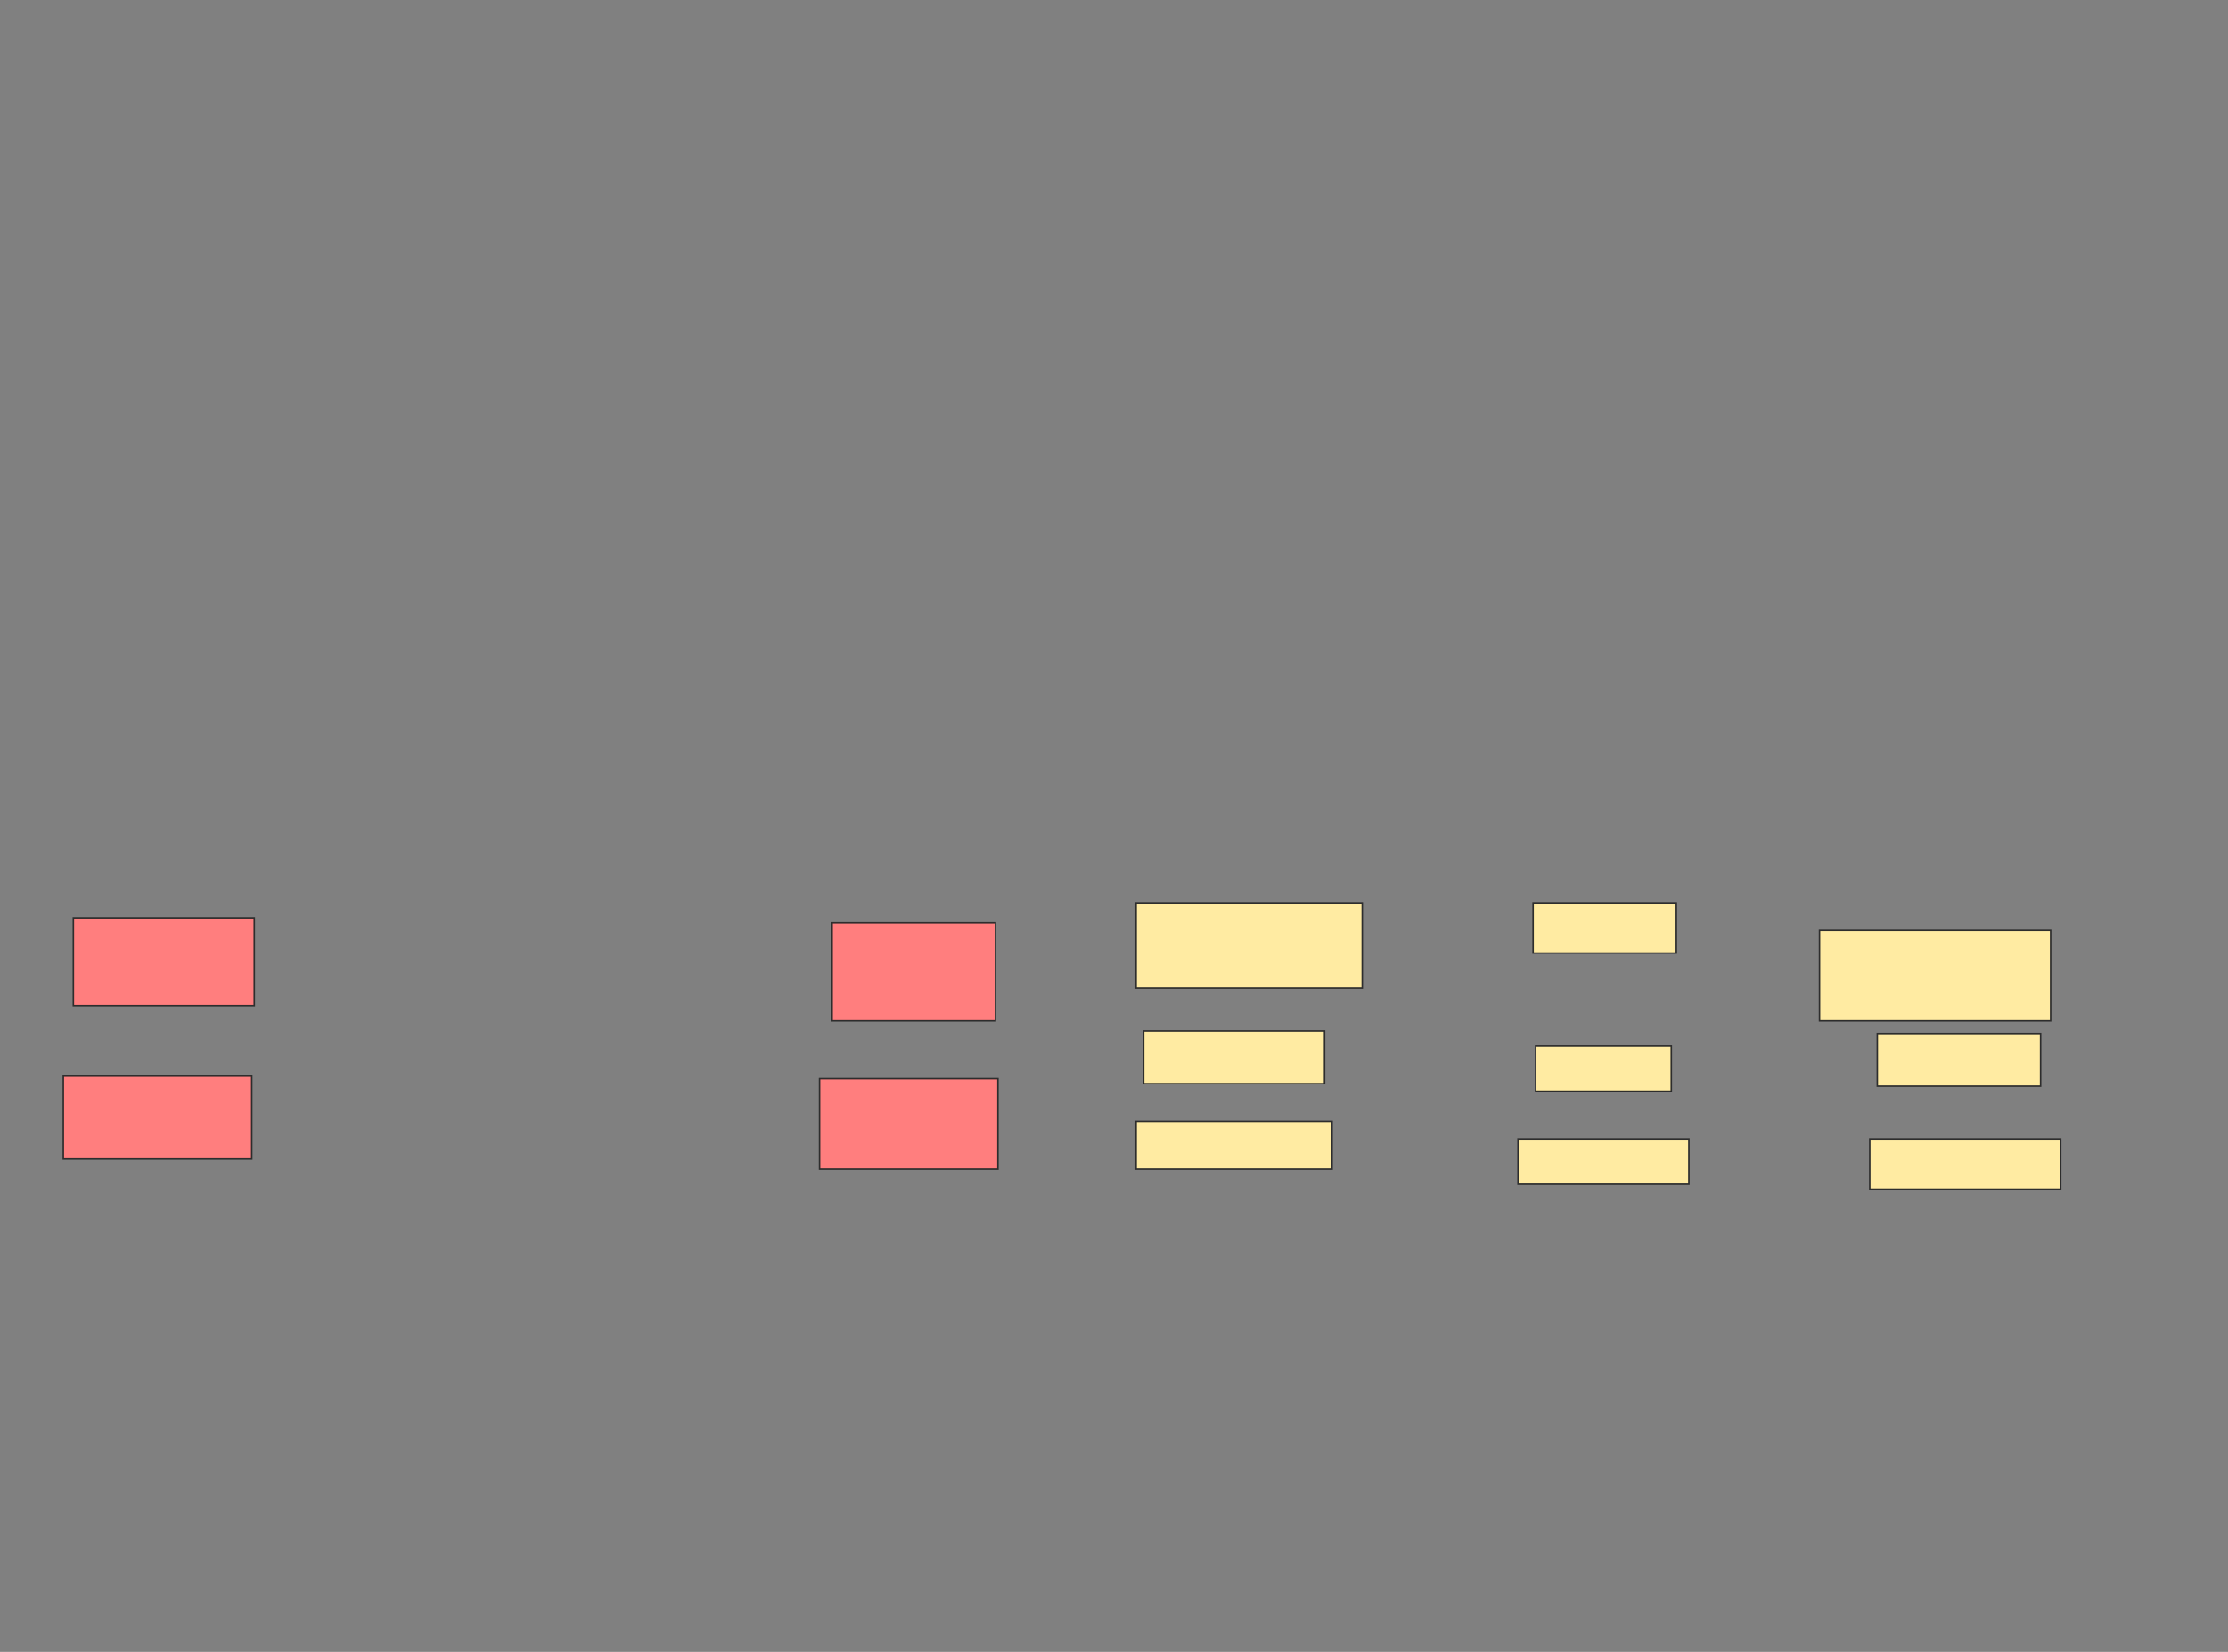 <svg xmlns="http://www.w3.org/2000/svg" width="1478" height="1096">
 <rect width="100%" height="100%" fill="#808080" stroke="none"/>
 <!-- Created with Image Occlusion Enhanced -->
 <g>
  <title>Labels</title>
 </g>
 <g>
  <title>Masks</title>
  <g id="0e68d79383a94256942b0195b2fdc784-ao-1" class="qshape">
   <rect height="58.333" width="120" y="609" x="48.667" stroke="#2D2D2D" fill="#FF7E7E" class="qshape"/>
   <rect height="55" width="125" y="714" x="42" stroke="#2D2D2D" fill="#FF7E7E" class="qshape"/>
   <rect height="65" width="108.333" y="612.333" x="552" stroke="#2D2D2D" fill="#FF7E7E" class="qshape"/>
   <rect height="60" width="118.333" y="715.667" x="543.667" stroke="#2D2D2D" fill="#FF7E7E" class="qshape"/>
  </g>
  <g id="0e68d79383a94256942b0195b2fdc784-ao-2">
   <rect height="56.667" width="150" y="599" x="753.667" stroke="#2D2D2D" fill="#FFEBA2"/>
   <rect height="33.333" width="95" y="599" x="1017" stroke="#2D2D2D" fill="#FFEBA2"/>
   <rect height="60" width="153.333" y="617.333" x="1207" stroke="#2D2D2D" fill="#FFEBA2"/>
  </g>
  <g id="0e68d79383a94256942b0195b2fdc784-ao-3">
   <rect height="35" width="120" y="684" x="758.667" stroke="#2D2D2D" fill="#FFEBA2"/>
   <rect height="30" width="90" y="694" x="1018.667" stroke="#2D2D2D" fill="#FFEBA2"/>
   <rect height="35" width="108.333" y="685.667" x="1245.333" stroke="#2D2D2D" fill="#FFEBA2"/>
  </g>
  <g id="0e68d79383a94256942b0195b2fdc784-ao-4">
   <rect height="33.333" width="126.667" y="755.667" x="1240.333" stroke="#2D2D2D" fill="#FFEBA2"/>
   <rect height="30" width="113.333" y="755.667" x="1007" stroke="#2D2D2D" fill="#FFEBA2"/>
   <rect height="31.667" width="130" y="744" x="753.667" stroke="#2D2D2D" fill="#FFEBA2"/>
  </g>
 </g>
</svg>